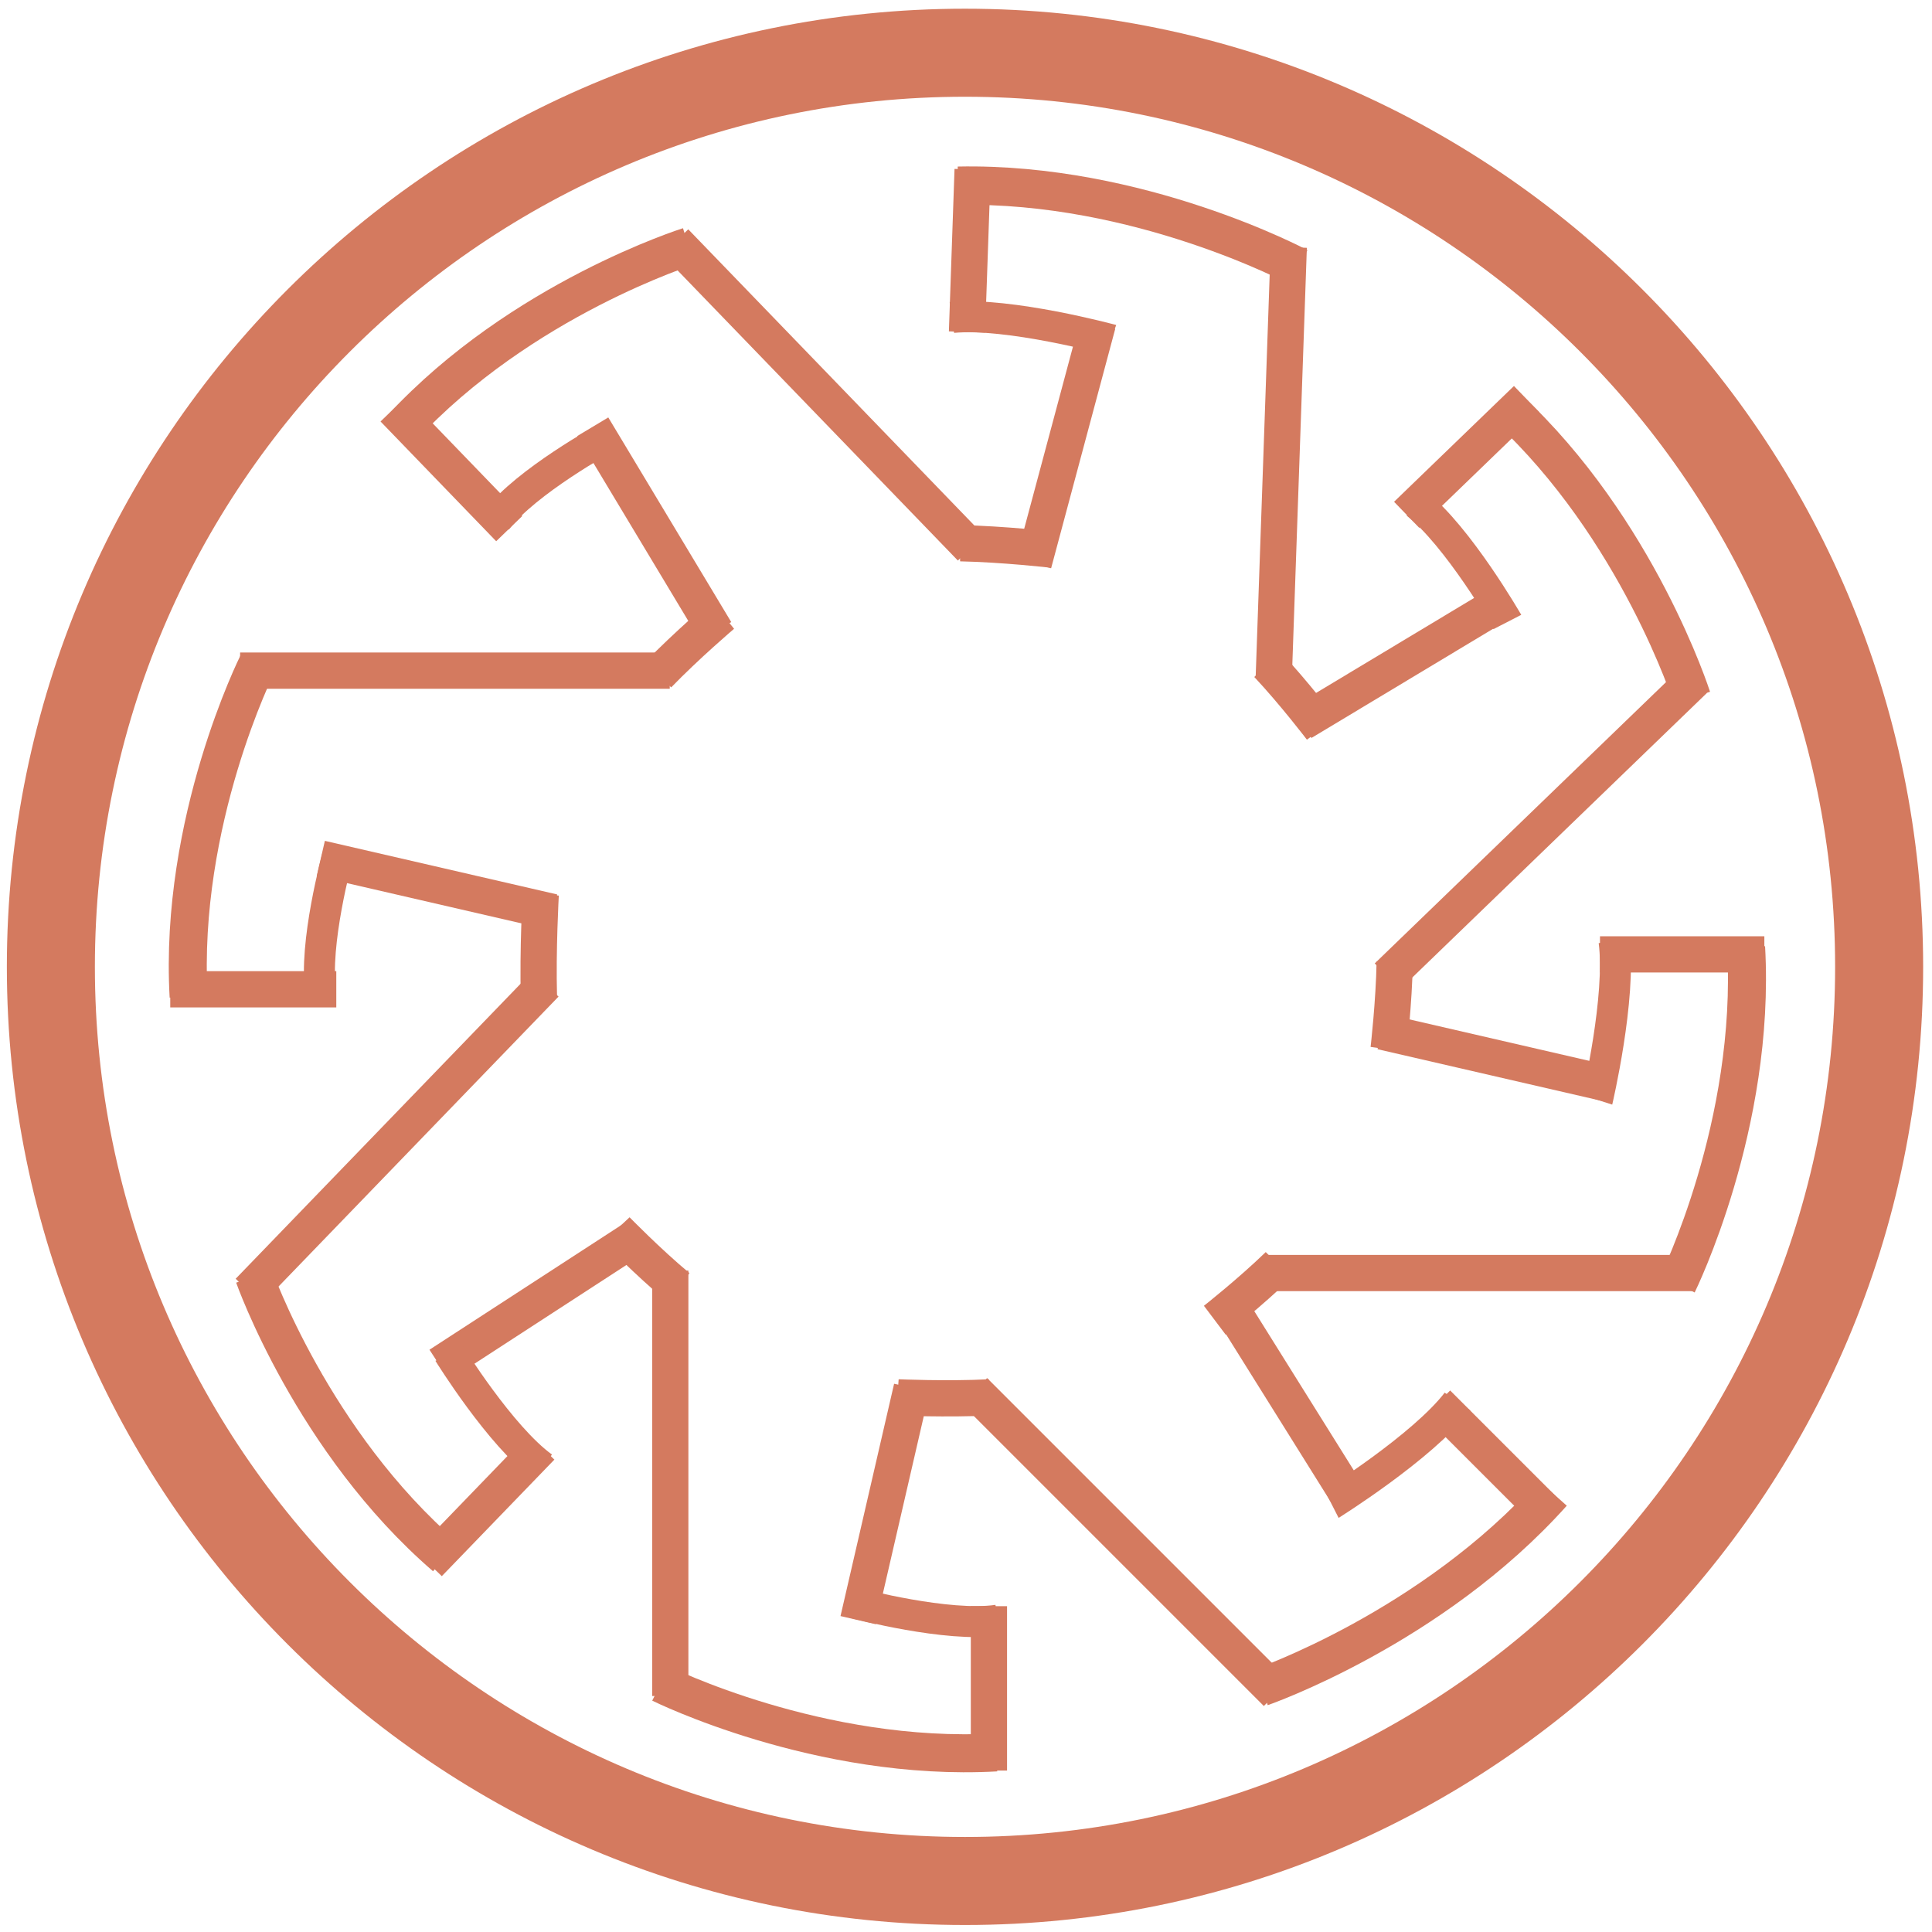 <?xml version="1.0" encoding="UTF-8" standalone="no" ?>
<!DOCTYPE svg PUBLIC "-//W3C//DTD SVG 1.1//EN" "http://www.w3.org/Graphics/SVG/1.1/DTD/svg11.dtd">
<svg xmlns="http://www.w3.org/2000/svg" xmlns:xlink="http://www.w3.org/1999/xlink" version="1.1" width="1000" height="1000" viewBox="0 0 640 640" xml:space="preserve">
<desc>Created with Fabric.js 5.3.0</desc>
<defs>
</defs>
<g transform="matrix(1 0 0 1 319.67 320.284)" id="QW1DrVUxML_F_1c0nP5zM"  >
<g style=""   >
		<g transform="matrix(1.458 0 0 1.458 0 0)" id="WXzyxa0483HY0BMskZQG8"  >
<path style="stroke: rgb(212,122,95); stroke-width: 20; stroke-dasharray: none; stroke-linecap: butt; stroke-dashoffset: 0; stroke-linejoin: miter; stroke-miterlimit: 4; fill: none; fill-rule: nonzero; opacity: 1;"  transform=" translate(0, 0)" d="M 0 -207.694 C 114.647 -207.694 207.694 -114.647 207.694 0 C 207.694 114.647 114.647 207.694 0 207.694 C -114.647 207.694 -207.694 114.647 -207.694 0 C -207.694 -114.647 -114.647 -207.694 0 -207.694 z" stroke-linecap="round" />
</g>
		<g transform="matrix(1 0 0 1 0.157 -253.768)" id="hyhcDjbt1dogo3nJnxhHA"  >
<path style="stroke: rgb(0,0,0); stroke-width: 1; stroke-dasharray: none; stroke-linecap: butt; stroke-dashoffset: 0; stroke-linejoin: miter; stroke-miterlimit: 4; fill: rgb(255,255,255); fill-opacity: 0; fill-rule: nonzero; opacity: 1;"  transform=" translate(0, 0)" d="M 0 0" stroke-linecap="round" />
</g>
		<g transform="matrix(0.5 0 0 1 0.157 -255.208)" id="Aom7ph_OJIUzDHKi-EeBP"  >
<path style="stroke: rgb(0,0,0); stroke-width: 1; stroke-dasharray: none; stroke-linecap: butt; stroke-dashoffset: 0; stroke-linejoin: miter; stroke-miterlimit: 4; fill: rgb(255,255,255); fill-opacity: 0; fill-rule: nonzero; opacity: 1;"  transform=" translate(0, 0)" d="M 0 0 z" stroke-linecap="round" />
</g>
		<g transform="matrix(0.5 0 0 1 0.407 -213.453)" id="okLF00E9RTBG9qn_IqzdA"  >
<path style="stroke: rgb(0,0,0); stroke-width: 1; stroke-dasharray: none; stroke-linecap: butt; stroke-dashoffset: 0; stroke-linejoin: miter; stroke-miterlimit: 4; fill: rgb(255,255,255); fill-opacity: 0; fill-rule: nonzero; opacity: 1;"  transform=" translate(0, 0)" d="M 0 0 z" stroke-linecap="round" />
</g>
		<g transform="matrix(1 0 0 1 0.157 -211.294)" id="3qw-HaVEyGMxEgMAc34VQ"  >
<path style="stroke: rgb(0,0,0); stroke-width: 1; stroke-dasharray: none; stroke-linecap: butt; stroke-dashoffset: 0; stroke-linejoin: miter; stroke-miterlimit: 4; fill: rgb(255,255,255); fill-opacity: 0; fill-rule: nonzero; opacity: 1;"  transform=" translate(0, 0)" d="M 0 0" stroke-linecap="round" />
</g>
		<g transform="matrix(0.999 0.035 -0.044 1.267 1.59 -237.218)" id="8pVdxubSnkl0li90SftlV"  >
<path style="stroke: rgb(212,122,95); stroke-width: 12; stroke-dasharray: none; stroke-linecap: butt; stroke-dashoffset: 0; stroke-linejoin: miter; stroke-miterlimit: 4; fill: rgb(255,255,255); fill-opacity: 0; fill-rule: nonzero; opacity: 1;"  transform=" translate(0, 0)" d="M 0 -21.237 L 0 21.237" stroke-linecap="round" />
</g>
		<g transform="matrix(0.966 0.259 -0.5 1.867 33.348 -173.243)" id="8_v6FqFFR87ISpe8_lSIw"  >
<path style="stroke: rgb(212,122,95); stroke-width: 12; stroke-dasharray: none; stroke-linecap: butt; stroke-dashoffset: 0; stroke-linejoin: miter; stroke-miterlimit: 4; fill: rgb(255,255,255); fill-opacity: 0; fill-rule: nonzero; opacity: 1;"  transform=" translate(0, 0)" d="M 0 -21.237 L 0 21.237" stroke-linecap="round" />
</g>
		<g transform="matrix(-0.999 -0.035 -0.117 3.358 104.763 -167.091)" id="ET0Wtar84v_haoPcsEZDJ"  >
<path style="stroke: rgb(212,122,95); stroke-width: 12; stroke-dasharray: none; stroke-linecap: butt; stroke-dashoffset: 0; stroke-linejoin: miter; stroke-miterlimit: 4; fill: rgb(255,255,255); fill-opacity: 0; fill-rule: nonzero; opacity: 1;"  transform=" translate(0, 0)" d="M 0 -21.237 L 0 21.237" stroke-linecap="round" />
</g>
		<g transform="matrix(1.081 0.019 -0.019 1.06 54.03 -245.367)" id="-A9osYp4-FlREnft4A5c_"  >
<path style="stroke: rgb(212,122,95); stroke-width: 12; stroke-dasharray: none; stroke-linecap: butt; stroke-dashoffset: 0; stroke-linejoin: miter; stroke-miterlimit: 4; fill: rgb(255,255,255); fill-opacity: 0; fill-rule: nonzero; opacity: 1;"  transform=" translate(0, 0)" d="M -52.295 -11.69 C 3.138 -13.85 52.295 11.819 52.295 11.819" stroke-linecap="round" />
</g>
		<g transform="matrix(1.002 0.035 -0.03 0.855 21.995 -211.66)" id="v-HxWe8YeLF6M7OunpFNs"  >
<path style="stroke: rgb(212,122,95); stroke-width: 12; stroke-dasharray: none; stroke-linecap: butt; stroke-dashoffset: 0; stroke-linejoin: miter; stroke-miterlimit: 4; fill: rgb(255,255,255); fill-opacity: 0; fill-rule: nonzero; opacity: 1;"  transform=" translate(0, 0)" d="M -26.378 -2.964 C -7.66 -5.844 26.378 3.515 26.378 3.515" stroke-linecap="round" />
</g>
		<g transform="matrix(0.695 0.719 -0.935 0.903 166.158 -168.927)" id="BVvHpCrGmkvGTPpp1X4xw"  >
<path style="stroke: rgb(212,122,95); stroke-width: 12; stroke-dasharray: none; stroke-linecap: butt; stroke-dashoffset: 0; stroke-linejoin: miter; stroke-miterlimit: 4; fill: rgb(255,255,255); fill-opacity: 0; fill-rule: nonzero; opacity: 1;"  transform=" translate(0, 0)" d="M 0 -21.237 L 0 21.237" stroke-linecap="round" />
</g>
		<g transform="matrix(0.515 0.857 -1.504 0.904 143.601 -100.155)" id="h3FDM-mPjKXZZwShlNqQp"  >
<path style="stroke: rgb(212,122,95); stroke-width: 12; stroke-dasharray: none; stroke-linecap: butt; stroke-dashoffset: 0; stroke-linejoin: miter; stroke-miterlimit: 4; fill: rgb(255,255,255); fill-opacity: 0; fill-rule: nonzero; opacity: 1;"  transform=" translate(0, 0)" d="M 0 -21.237 L 0 21.237" stroke-linecap="round" />
</g>
		<g transform="matrix(-0.695 -0.719 -2.395 2.313 190.765 -45.948)" id="WI0LSmKEJVXL1iAE4ujhe"  >
<path style="stroke: rgb(212,122,95); stroke-width: 12; stroke-dasharray: none; stroke-linecap: butt; stroke-dashoffset: 0; stroke-linejoin: miter; stroke-miterlimit: 4; fill: rgb(255,255,255); fill-opacity: 0; fill-rule: nonzero; opacity: 1;"  transform=" translate(0, 0)" d="M 0 -21.237 L 0 21.237" stroke-linecap="round" />
</g>
		<g transform="matrix(0.751 0.751 -0.742 0.742 210.269 -137.299)" id="n9P1ZE_vVEsKN2haFrg1V"  >
<path style="stroke: rgb(212,122,95); stroke-width: 12; stroke-dasharray: none; stroke-linecap: butt; stroke-dashoffset: 0; stroke-linejoin: miter; stroke-miterlimit: 4; fill: rgb(255,255,255); fill-opacity: 0; fill-rule: nonzero; opacity: 1;"  transform=" translate(0, 0)" d="M -52.295 -11.69 C 3.138 -13.85 52.295 11.819 52.295 11.819" stroke-linecap="round" />
</g>
		<g transform="matrix(0.65 0.673 -0.616 0.594 164.686 -134.084)" id="bE0uUp96TjEIBzaBfCzen"  >
<path style="stroke: rgb(212,122,95); stroke-width: 12; stroke-dasharray: none; stroke-linecap: butt; stroke-dashoffset: 0; stroke-linejoin: miter; stroke-miterlimit: 4; fill: rgb(255,255,255); fill-opacity: 0; fill-rule: nonzero; opacity: 1;"  transform=" translate(0, 0)" d="M -26.378 -2.964 C -7.66 -5.844 26.378 3.515 26.378 3.515" stroke-linecap="round" />
</g>
		<g transform="matrix(0 1 -1.282 0 237.57 -4.133)" id="_hWyhMy-IAf7JYI-doeRG"  >
<path style="stroke: rgb(212,122,95); stroke-width: 12; stroke-dasharray: none; stroke-linecap: butt; stroke-dashoffset: 0; stroke-linejoin: miter; stroke-miterlimit: 4; fill: rgb(255,255,255); fill-opacity: 0; fill-rule: nonzero; opacity: 1;"  transform=" translate(0, 0)" d="M 0 -21.237 L 0 21.237" stroke-linecap="round" />
</g>
		<g transform="matrix(-0.225 0.974 -1.808 -0.417 176.402 30.287)" id="7vI5AC4AEl1s-FzSgDxnw"  >
<path style="stroke: rgb(212,122,95); stroke-width: 12; stroke-dasharray: none; stroke-linecap: butt; stroke-dashoffset: 0; stroke-linejoin: miter; stroke-miterlimit: 4; fill: rgb(255,255,255); fill-opacity: 0; fill-rule: nonzero; opacity: 1;"  transform=" translate(0, 0)" d="M 0 -21.237 L 0 21.237" stroke-linecap="round" />
</g>
		<g transform="matrix(0 -1 -3.335 0 170.129 101.425)" id="QJfmkVNyMmhH0xYAi8Gvu"  >
<path style="stroke: rgb(212,122,95); stroke-width: 12; stroke-dasharray: none; stroke-linecap: butt; stroke-dashoffset: 0; stroke-linejoin: miter; stroke-miterlimit: 4; fill: rgb(255,255,255); fill-opacity: 0; fill-rule: nonzero; opacity: 1;"  transform=" translate(0, 0)" d="M 0 -21.237 L 0 21.237" stroke-linecap="round" />
</g>
		<g transform="matrix(0.019 1.062 -1.049 0.018 247.481 49.264)" id="656MDe2QmJ846RaVUcgEL"  >
<path style="stroke: rgb(212,122,95); stroke-width: 12; stroke-dasharray: none; stroke-linecap: butt; stroke-dashoffset: 0; stroke-linejoin: miter; stroke-miterlimit: 4; fill: rgb(255,255,255); fill-opacity: 0; fill-rule: nonzero; opacity: 1;"  transform=" translate(0, 0)" d="M -52.295 -11.69 C 3.138 -13.85 52.295 11.819 52.295 11.819" stroke-linecap="round" />
</g>
		<g transform="matrix(0 1.001 -0.856 0 212.458 17.638)" id="4If-QrqCPyxdcRfYTc0bS"  >
<path style="stroke: rgb(212,122,95); stroke-width: 12; stroke-dasharray: none; stroke-linecap: butt; stroke-dashoffset: 0; stroke-linejoin: miter; stroke-miterlimit: 4; fill: rgb(255,255,255); fill-opacity: 0; fill-rule: nonzero; opacity: 1;"  transform=" translate(0, 0)" d="M -26.378 -2.964 C -7.66 -5.844 26.378 3.515 26.378 3.515" stroke-linecap="round" />
</g>
		<g transform="matrix(-0.707 0.707 -0.843 -0.843 174.372 162.472)" id="rW3gJUpNuhSEAZ9wXCMHE"  >
<path style="stroke: rgb(212,122,95); stroke-width: 12; stroke-dasharray: none; stroke-linecap: butt; stroke-dashoffset: 0; stroke-linejoin: miter; stroke-miterlimit: 4; fill: rgb(255,255,255); fill-opacity: 0; fill-rule: nonzero; opacity: 1;"  transform=" translate(0, 0)" d="M 0 -21.237 L 0 21.237" stroke-linecap="round" />
</g>
		<g transform="matrix(-0.848 0.53 -0.93 -1.488 106.434 142.336)" id="vDNCZihcL5frHGdtOWr38"  >
<path style="stroke: rgb(212,122,95); stroke-width: 12; stroke-dasharray: none; stroke-linecap: butt; stroke-dashoffset: 0; stroke-linejoin: miter; stroke-miterlimit: 4; fill: rgb(255,255,255); fill-opacity: 0; fill-rule: nonzero; opacity: 1;"  transform=" translate(0, 0)" d="M 0 -21.237 L 0 21.237" stroke-linecap="round" />
</g>
		<g transform="matrix(0.707 -0.707 -2.358 -2.358 53.159 190.54)" id="yRzwCNTXDE8yJ01UbKRCW"  >
<path style="stroke: rgb(212,122,95); stroke-width: 12; stroke-dasharray: none; stroke-linecap: butt; stroke-dashoffset: 0; stroke-linejoin: miter; stroke-miterlimit: 4; fill: rgb(255,255,255); fill-opacity: 0; fill-rule: nonzero; opacity: 1;"  transform=" translate(0, 0)" d="M 0 -21.237 L 0 21.237" stroke-linecap="round" />
</g>
		<g transform="matrix(-0.751 0.778 -0.755 -0.729 146.545 206.473)" id="sidzxxhzyN7ykym1sOAck"  >
<path style="stroke: rgb(212,122,95); stroke-width: 12; stroke-dasharray: none; stroke-linecap: butt; stroke-dashoffset: 0; stroke-linejoin: miter; stroke-miterlimit: 4; fill: rgb(255,255,255); fill-opacity: 0; fill-rule: nonzero; opacity: 1;"  transform=" translate(0, 0)" d="M -52.295 -11.69 C 3.138 -13.85 52.295 11.819 52.295 11.819" stroke-linecap="round" />
</g>
		<g transform="matrix(-0.717 0.717 -0.605 -0.605 142.442 161.11)" id="ByWHIwGkRGLTp-y7VOe4C"  >
<path style="stroke: rgb(212,122,95); stroke-width: 12; stroke-dasharray: none; stroke-linecap: butt; stroke-dashoffset: 0; stroke-linejoin: miter; stroke-miterlimit: 4; fill: rgb(255,255,255); fill-opacity: 0; fill-rule: nonzero; opacity: 1;"  transform=" translate(0, 0)" d="M -26.378 -2.964 C -7.66 -5.844 26.378 3.515 26.378 3.515" stroke-linecap="round" />
</g>
		<g transform="matrix(-1 0 0 -1.282 7.926 239.01)" id="2eCfTMAhjOSU3cHOaqqha"  >
<path style="stroke: rgb(212,122,95); stroke-width: 12; stroke-dasharray: none; stroke-linecap: butt; stroke-dashoffset: 0; stroke-linejoin: miter; stroke-miterlimit: 4; fill: rgb(255,255,255); fill-opacity: 0; fill-rule: nonzero; opacity: 1;"  transform=" translate(0, 0)" d="M 0 -21.237 L 0 21.237" stroke-linecap="round" />
</g>
		<g transform="matrix(-0.974 -0.225 0.418 -1.812 -26.518 177.931)" id="7ldsAjOqVpTRQDkAIajk_"  >
<path style="stroke: rgb(212,122,95); stroke-width: 12; stroke-dasharray: none; stroke-linecap: butt; stroke-dashoffset: 0; stroke-linejoin: miter; stroke-miterlimit: 4; fill: rgb(255,255,255); fill-opacity: 0; fill-rule: nonzero; opacity: 1;"  transform=" translate(0, 0)" d="M 0 -21.237 L 0 21.237" stroke-linecap="round" />
</g>
		<g transform="matrix(1 0 0 -3.318 -97.632 171.08)" id="7PoKD6YfzcguQfWPglHBG"  >
<path style="stroke: rgb(212,122,95); stroke-width: 12; stroke-dasharray: none; stroke-linecap: butt; stroke-dashoffset: 0; stroke-linejoin: miter; stroke-miterlimit: 4; fill: rgb(255,255,255); fill-opacity: 0; fill-rule: nonzero; opacity: 1;"  transform=" translate(0, 0)" d="M 0 -21.237 L 0 21.237" stroke-linecap="round" />
</g>
		<g transform="matrix(-1.058 0.018 -0.018 -1.049 -45.227 248.905)" id="izx8c9j4gp-Eie6Kp5jpf"  >
<path style="stroke: rgb(212,122,95); stroke-width: 12; stroke-dasharray: none; stroke-linecap: butt; stroke-dashoffset: 0; stroke-linejoin: miter; stroke-miterlimit: 4; fill: rgb(255,255,255); fill-opacity: 0; fill-rule: nonzero; opacity: 1;"  transform=" translate(0, 0)" d="M -52.295 -11.69 C 3.138 -13.85 52.295 11.819 52.295 11.819" stroke-linecap="round" />
</g>
		<g transform="matrix(-0.887 0 0 -0.856 -12.506 213.886)" id="olNjGCrFDGpiz7SjWVuLj"  >
<path style="stroke: rgb(212,122,95); stroke-width: 12; stroke-dasharray: none; stroke-linecap: butt; stroke-dashoffset: 0; stroke-linejoin: miter; stroke-miterlimit: 4; fill: rgb(255,255,255); fill-opacity: 0; fill-rule: nonzero; opacity: 1;"  transform=" translate(0, 0)" d="M -26.378 -2.964 C -7.66 -5.844 26.378 3.515 26.378 3.515" stroke-linecap="round" />
</g>
		<g transform="matrix(-0.719 -0.695 0.878 -0.909 -158.984 178.365)" id="oJvYMSk9hyb5j6ma_2TxG"  >
<path style="stroke: rgb(212,122,95); stroke-width: 12; stroke-dasharray: none; stroke-linecap: butt; stroke-dashoffset: 0; stroke-linejoin: miter; stroke-miterlimit: 4; fill: rgb(255,255,255); fill-opacity: 0; fill-rule: nonzero; opacity: 1;"  transform=" translate(0, 0)" d="M 0 -21.237 L 0 21.237" stroke-linecap="round" />
</g>
		<g transform="matrix(-0.545 -0.839 1.55 -1.007 -141.216 110.476)" id="Lmc-BDsmkXB5vmOalKOlj"  >
<path style="stroke: rgb(212,122,95); stroke-width: 12; stroke-dasharray: none; stroke-linecap: butt; stroke-dashoffset: 0; stroke-linejoin: miter; stroke-miterlimit: 4; fill: rgb(255,255,255); fill-opacity: 0; fill-rule: nonzero; opacity: 1;"  transform=" translate(0, 0)" d="M 0 -21.237 L 0 21.237" stroke-linecap="round" />
</g>
		<g transform="matrix(0.719 0.695 2.315 -2.397 -188.125 56.586)" id="EDfSH6P_jqw8dBpX0JltU"  >
<path style="stroke: rgb(212,122,95); stroke-width: 12; stroke-dasharray: none; stroke-linecap: butt; stroke-dashoffset: 0; stroke-linejoin: miter; stroke-miterlimit: 4; fill: rgb(255,255,255); fill-opacity: 0; fill-rule: nonzero; opacity: 1;"  transform=" translate(0, 0)" d="M 0 -21.237 L 0 21.237" stroke-linecap="round" />
</g>
		<g transform="matrix(-0.767 -0.716 0.716 -0.767 -203.848 149.035)" id="LEB_055augrjTf2SwvTur"  >
<path style="stroke: rgb(212,122,95); stroke-width: 12; stroke-dasharray: none; stroke-linecap: butt; stroke-dashoffset: 0; stroke-linejoin: miter; stroke-miterlimit: 4; fill: rgb(255,255,255); fill-opacity: 0; fill-rule: nonzero; opacity: 1;"  transform=" translate(-0, 0)" d="M -52.295 -11.69 C 3.138 -13.85 52.295 11.819 52.295 11.819" stroke-linecap="round" />
</g>
		<g transform="matrix(-0.664 -0.641 0.594 -0.616 -155.505 147.05)" id="Ha6VuwOchO400rRZdcGNE"  >
<path style="stroke: rgb(212,122,95); stroke-width: 12; stroke-dasharray: none; stroke-linecap: butt; stroke-dashoffset: 0; stroke-linejoin: miter; stroke-miterlimit: 4; fill: rgb(255,255,255); fill-opacity: 0; fill-rule: nonzero; opacity: 1;"  transform=" translate(0, 0)" d="M -26.378 -2.964 C -7.66 -5.844 26.378 3.515 26.378 3.515" stroke-linecap="round" />
</g>
		<g transform="matrix(0 -1 1.295 0 -235.771 7.431)" id="h_sSeOUyG1QiO-zoXC6OQ"  >
<path style="stroke: rgb(212,122,95); stroke-width: 12; stroke-dasharray: none; stroke-linecap: butt; stroke-dashoffset: 0; stroke-linejoin: miter; stroke-miterlimit: 4; fill: rgb(255,255,255); fill-opacity: 0; fill-rule: nonzero; opacity: 1;"  transform=" translate(0, 0)" d="M 0 -21.237 L 0 21.237" stroke-linecap="round" />
</g>
		<g transform="matrix(0.225 -0.974 1.812 0.418 -174.921 -27.018)" id="4haN30wd4YJ8J8fSS-qGY"  >
<path style="stroke: rgb(212,122,95); stroke-width: 12; stroke-dasharray: none; stroke-linecap: butt; stroke-dashoffset: 0; stroke-linejoin: miter; stroke-miterlimit: 4; fill: rgb(255,255,255); fill-opacity: 0; fill-rule: nonzero; opacity: 1;"  transform=" translate(0, 0)" d="M 0 -21.237 L 0 21.237" stroke-linecap="round" />
</g>
		<g transform="matrix(0 1 3.351 0 -168.967 -98.127)" id="9nTT1Z7S7zKK8mKQMZOtj"  >
<path style="stroke: rgb(212,122,95); stroke-width: 12; stroke-dasharray: none; stroke-linecap: butt; stroke-dashoffset: 0; stroke-linejoin: miter; stroke-miterlimit: 4; fill: rgb(255,255,255); fill-opacity: 0; fill-rule: nonzero; opacity: 1;"  transform=" translate(0, 0)" d="M 0 -21.237 L 0 21.237" stroke-linecap="round" />
</g>
		<g transform="matrix(-0.018 -1.049 1.049 -0.018 -245.864 -45.216)" id="r4AIT7WojUdSdAFl2-Vvs"  >
<path style="stroke: rgb(212,122,95); stroke-width: 12; stroke-dasharray: none; stroke-linecap: butt; stroke-dashoffset: 0; stroke-linejoin: miter; stroke-miterlimit: 4; fill: rgb(255,255,255); fill-opacity: 0; fill-rule: nonzero; opacity: 1;"  transform=" translate(-0, 0)" d="M -52.295 -11.69 C 3.138 -13.85 52.295 11.819 52.295 11.819" stroke-linecap="round" />
</g>
		<g transform="matrix(0 -0.855 0.856 0 -210.854 -14.009)" id="CYHvYmRasZHrdcD9xs96-"  >
<path style="stroke: rgb(212,122,95); stroke-width: 12; stroke-dasharray: none; stroke-linecap: butt; stroke-dashoffset: 0; stroke-linejoin: miter; stroke-miterlimit: 4; fill: rgb(255,255,255); fill-opacity: 0; fill-rule: nonzero; opacity: 1;"  transform=" translate(-0, 6e-7)" d="M -26.378 -2.964 C -7.66 -5.844 26.378 3.515 26.378 3.515" stroke-linecap="round" />
</g>
		<g transform="matrix(0.719 -0.695 0.902 0.934 -170.142 -164.997)" id="KSLaqV5bothw61Fuyj-i8"  >
<path style="stroke: rgb(212,122,95); stroke-width: 12; stroke-dasharray: none; stroke-linecap: butt; stroke-dashoffset: 0; stroke-linejoin: miter; stroke-miterlimit: 4; fill: rgb(255,255,255); fill-opacity: 0; fill-rule: nonzero; opacity: 1;"  transform=" translate(0, 0)" d="M 0 -21.237 L 0 21.237" stroke-linecap="round" />
</g>
		<g transform="matrix(0.857 -0.515 0.959 1.596 -102.945 -145.021)" id="UiFnNUJqvVwihG-UcCcNe"  >
<path style="stroke: rgb(212,122,95); stroke-width: 12; stroke-dasharray: none; stroke-linecap: butt; stroke-dashoffset: 0; stroke-linejoin: miter; stroke-miterlimit: 4; fill: rgb(255,255,255); fill-opacity: 0; fill-rule: nonzero; opacity: 1;"  transform=" translate(0, 0)" d="M 0 -21.237 L 0 21.237" stroke-linecap="round" />
</g>
		<g transform="matrix(-0.719 0.695 2.306 2.387 -47.019 -189.456)" id="bnPyxaSTdW1LkxiKel0q2"  >
<path style="stroke: rgb(212,122,95); stroke-width: 12; stroke-dasharray: none; stroke-linecap: butt; stroke-dashoffset: 0; stroke-linejoin: miter; stroke-miterlimit: 4; fill: rgb(255,255,255); fill-opacity: 0; fill-rule: nonzero; opacity: 1;"  transform=" translate(0, 0)" d="M 0 -21.237 L 0 21.237" stroke-linecap="round" />
</g>
		<g transform="matrix(0.742 -0.742 0.742 0.742 -139.107 -208.649)" id="m2SNfHF39WLBgy_UdOfIt"  >
<path style="stroke: rgb(212,122,95); stroke-width: 12; stroke-dasharray: none; stroke-linecap: butt; stroke-dashoffset: 0; stroke-linejoin: miter; stroke-miterlimit: 4; fill: rgb(255,255,255); fill-opacity: 0; fill-rule: nonzero; opacity: 1;"  transform=" translate(-0, 0)" d="M -52.295 -11.69 C 3.138 -13.85 52.295 11.819 52.295 11.819" stroke-linecap="round" />
</g>
		<g transform="matrix(0.615 -0.594 0.594 0.616 -137.236 -161.786)" id="oPfSzFhPUZk6s1R3Vq7kQ"  >
<path style="stroke: rgb(212,122,95); stroke-width: 12; stroke-dasharray: none; stroke-linecap: butt; stroke-dashoffset: 0; stroke-linejoin: miter; stroke-miterlimit: 4; fill: rgb(255,255,255); fill-opacity: 0; fill-rule: nonzero; opacity: 1;"  transform=" translate(-0, 6e-7)" d="M -26.378 -2.964 C -7.66 -5.844 26.378 3.515 26.378 3.515" stroke-linecap="round" />
</g>
		<g transform="matrix(1.325 0.093 -0.07 0.998 13.678 -139.422)" id="f13Qv-4Nu0a3Yg6nP378Y"  >
<path style="stroke: rgb(212,122,95); stroke-width: 12; stroke-dasharray: none; stroke-linecap: butt; stroke-dashoffset: 0; stroke-linejoin: miter; stroke-miterlimit: 4; fill: rgb(255,255,255); fill-opacity: 0; fill-rule: nonzero; opacity: 1;"  transform=" translate(0, 0)" d="M -11.62 0.16 C -0.821 -0.56 11.62 0.16 11.62 0.16" stroke-linecap="round" />
</g>
		<g transform="matrix(0.775 0.923 -0.766 0.643 109.235 -89.616)" id="CI0H7rt8Oe4jLyWxiQU8z"  >
<path style="stroke: rgb(212,122,95); stroke-width: 12; stroke-dasharray: none; stroke-linecap: butt; stroke-dashoffset: 0; stroke-linejoin: miter; stroke-miterlimit: 4; fill: rgb(255,255,255); fill-opacity: 0; fill-rule: nonzero; opacity: 1;"  transform=" translate(0, 0)" d="M -11.62 0.16 C -0.821 -0.56 11.62 0.16 11.62 0.16" stroke-linecap="round" />
</g>
		<g transform="matrix(-0.088 1.258 -0.998 -0.07 141.489 12.769)" id="4lh-IcgKW6B7pKWd7JkP_"  >
<path style="stroke: rgb(212,122,95); stroke-width: 12; stroke-dasharray: none; stroke-linecap: butt; stroke-dashoffset: 0; stroke-linejoin: miter; stroke-miterlimit: 4; fill: rgb(255,255,255); fill-opacity: 0; fill-rule: nonzero; opacity: 1;"  transform=" translate(0, 0)" d="M -11.62 0.16 C -0.821 -0.56 11.62 0.16 11.62 0.16" stroke-linecap="round" />
</g>
		<g transform="matrix(-0.91 0.791 -0.656 -0.755 93.44 108.004)" id="OmbHZa8C5H0An4fp_hqrD"  >
<path style="stroke: rgb(212,122,95); stroke-width: 12; stroke-dasharray: none; stroke-linecap: butt; stroke-dashoffset: 0; stroke-linejoin: miter; stroke-miterlimit: 4; fill: rgb(255,255,255); fill-opacity: 0; fill-rule: nonzero; opacity: 1;"  transform=" translate(0, 0)" d="M -11.62 0.16 C -0.821 -0.56 11.62 0.16 11.62 0.16" stroke-linecap="round" />
</g>
		<g transform="matrix(-0.882 -0.822 0.682 -0.731 -105.363 96.72)" id="jjp_u7I1pDhUKJE8L8v84"  >
<path style="stroke: rgb(212,122,95); stroke-width: 12; stroke-dasharray: none; stroke-linecap: butt; stroke-dashoffset: 0; stroke-linejoin: miter; stroke-miterlimit: 4; fill: rgb(255,255,255); fill-opacity: 0; fill-rule: nonzero; opacity: 1;"  transform=" translate(0, 0)" d="M -11.62 0.16 C -0.821 -0.56 11.62 0.16 11.62 0.16" stroke-linecap="round" />
</g>
		<g transform="matrix(-1.328 0 0 -1 -7.006 142.767)" id="GxLlVOVGxdTQ-Caesrqt0"  >
<path style="stroke: rgb(212,122,95); stroke-width: 12; stroke-dasharray: none; stroke-linecap: butt; stroke-dashoffset: 0; stroke-linejoin: miter; stroke-miterlimit: 4; fill: rgb(255,255,255); fill-opacity: 0; fill-rule: nonzero; opacity: 1;"  transform=" translate(0, 0)" d="M -11.62 0.16 C -0.821 -0.56 11.62 0.16 11.62 0.16" stroke-linecap="round" />
</g>
		<g transform="matrix(0.026 -1.483 1 0.017 -141.001 -6.989)" id="-KFT54AKY_PrzjVNb5xGv"  >
<path style="stroke: rgb(212,122,95); stroke-width: 12; stroke-dasharray: none; stroke-linecap: butt; stroke-dashoffset: 0; stroke-linejoin: miter; stroke-miterlimit: 4; fill: rgb(255,255,255); fill-opacity: 0; fill-rule: nonzero; opacity: 1;"  transform=" translate(0, 0)" d="M -11.62 0.16 C -0.821 -0.56 11.62 0.16 11.62 0.16" stroke-linecap="round" />
</g>
		<g transform="matrix(0.926 -0.863 0.682 0.731 -91.131 -106.758)" id="CytB7hsB3eoBXcz9fvq95"  >
<path style="stroke: rgb(212,122,95); stroke-width: 12; stroke-dasharray: none; stroke-linecap: butt; stroke-dashoffset: 0; stroke-linejoin: miter; stroke-miterlimit: 4; fill: rgb(255,255,255); fill-opacity: 0; fill-rule: nonzero; opacity: 1;"  transform=" translate(0, 0)" d="M -11.62 0.16 C -0.821 -0.56 11.62 0.16 11.62 0.16" stroke-linecap="round" />
</g>
</g>
</g>
</svg>
